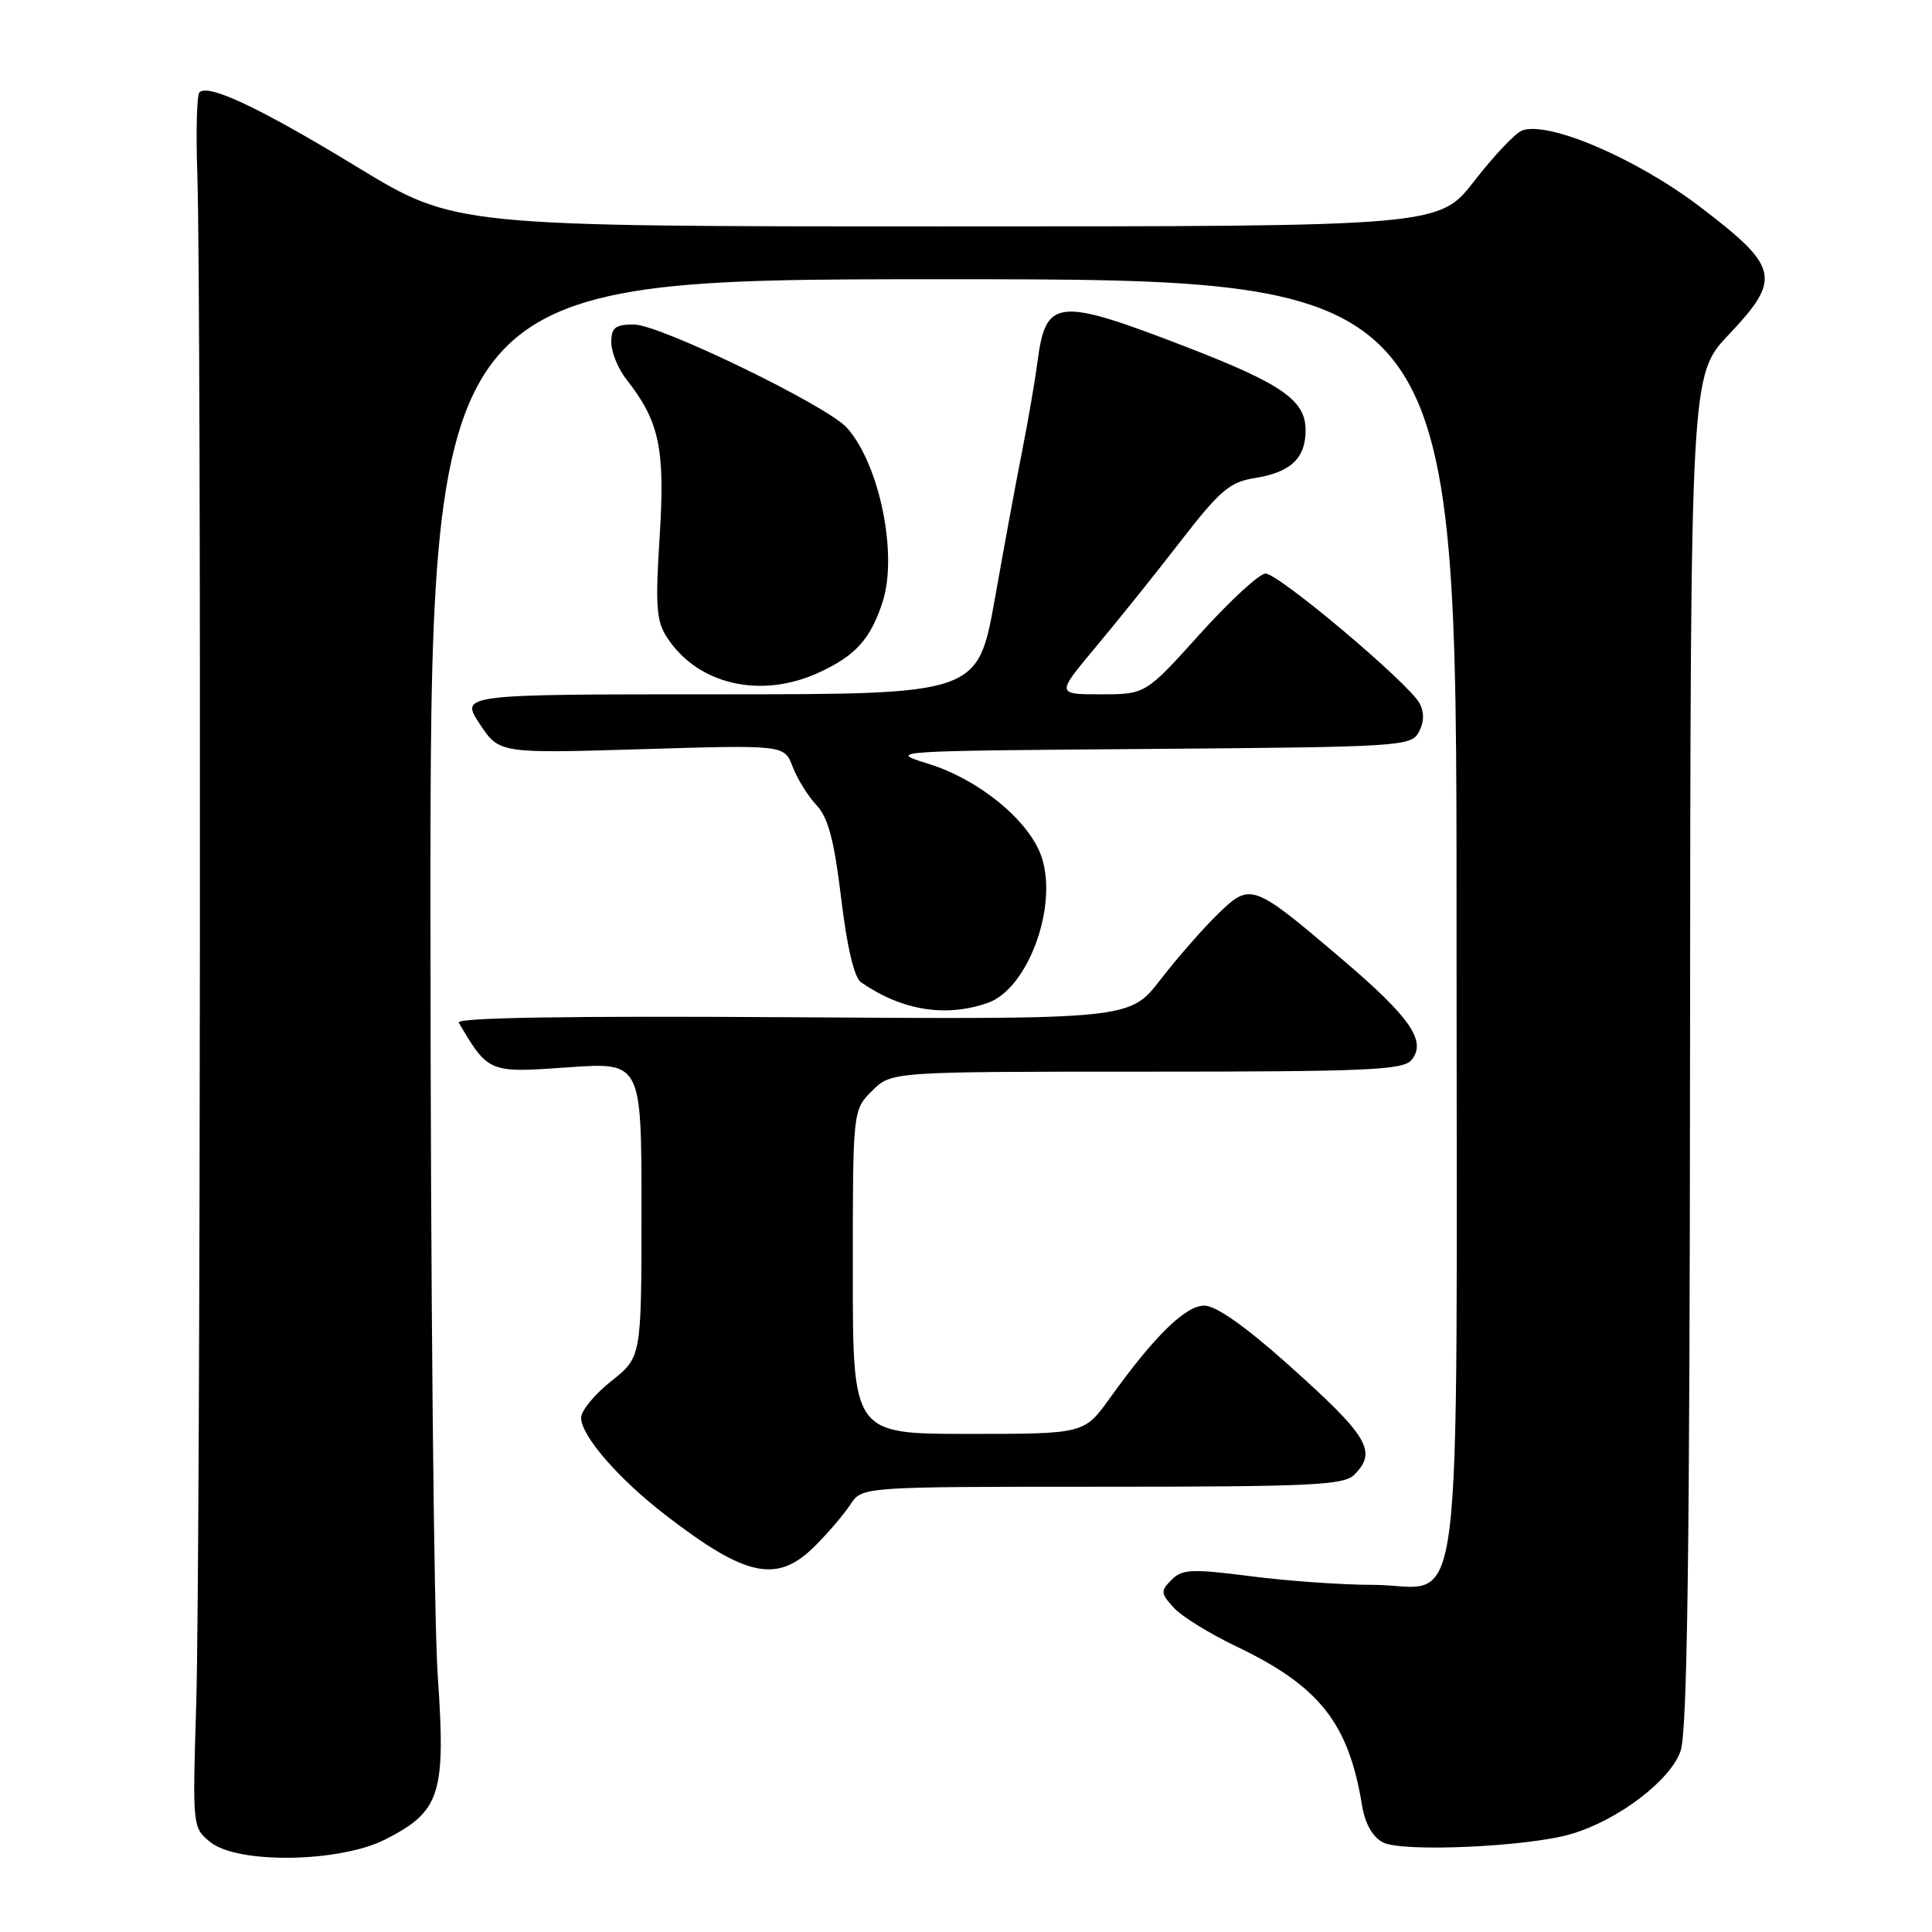 <?xml version="1.0" encoding="UTF-8" standalone="no"?>
<!DOCTYPE svg PUBLIC "-//W3C//DTD SVG 1.1//EN" "http://www.w3.org/Graphics/SVG/1.1/DTD/svg11.dtd" >
<svg xmlns="http://www.w3.org/2000/svg" xmlns:xlink="http://www.w3.org/1999/xlink" version="1.1" viewBox="0 0 256 256">
 <g >
 <path fill="currentColor"
d=" M 51.02 243.75 C 58.37 240.02 59.09 237.78 58.00 221.97 C 57.49 214.56 57.05 169.91 57.04 122.75 C 57.00 37.00 57.00 37.00 125.00 37.00 C 193.00 37.00 193.00 37.00 193.00 121.50 C 193.00 219.66 194.22 210.00 181.82 210.00 C 177.87 210.00 170.63 209.49 165.74 208.86 C 157.92 207.86 156.66 207.91 155.24 209.33 C 153.76 210.81 153.79 211.11 155.51 213.01 C 156.54 214.15 160.24 216.45 163.74 218.12 C 174.83 223.41 178.70 228.30 180.48 239.24 C 180.87 241.62 181.86 243.39 183.23 244.12 C 185.73 245.46 202.37 244.72 208.18 243.02 C 214.39 241.20 221.36 235.91 222.69 232.00 C 223.58 229.40 223.90 205.61 223.94 139.10 C 224.00 49.69 224.00 49.69 229.07 44.34 C 236.10 36.90 235.77 35.41 225.27 27.41 C 216.88 21.01 205.12 15.97 201.66 17.30 C 200.78 17.64 197.95 20.63 195.37 23.96 C 190.68 30.00 190.68 30.00 125.48 30.00 C 60.28 30.00 60.28 30.00 47.36 22.15 C 34.47 14.30 27.61 11.06 26.42 12.24 C 26.08 12.59 25.95 17.51 26.15 23.19 C 26.69 39.02 26.57 207.35 26.00 225.83 C 25.50 242.06 25.51 242.17 27.86 244.08 C 31.46 247.01 44.97 246.81 51.02 243.75 Z  M 108.00 204.84 C 109.74 203.11 111.85 200.63 112.69 199.34 C 114.23 197.00 114.23 197.00 146.04 197.00 C 173.63 197.00 178.07 196.79 179.43 195.43 C 182.55 192.31 181.35 190.33 170.51 180.66 C 164.98 175.72 161.10 173.00 159.58 173.00 C 157.08 173.00 152.96 177.03 147.07 185.25 C 143.66 190.00 143.66 190.00 128.33 190.00 C 113.00 190.00 113.00 190.00 113.00 168.55 C 113.00 147.09 113.00 147.09 115.55 144.55 C 118.09 142.00 118.09 142.00 151.92 142.00 C 181.07 142.00 185.93 141.79 187.02 140.47 C 189.08 138.00 186.90 134.82 177.91 127.17 C 165.98 117.01 165.72 116.91 161.42 121.07 C 159.47 122.96 156.03 126.88 153.78 129.79 C 149.70 135.08 149.70 135.08 104.94 134.79 C 75.30 134.60 60.39 134.84 60.78 135.50 C 64.72 142.16 64.76 142.18 75.23 141.43 C 85.00 140.74 85.00 140.74 85.00 160.29 C 85.00 179.83 85.00 179.83 81.00 183.00 C 78.80 184.74 77.00 186.93 77.00 187.86 C 77.00 190.24 81.93 195.93 88.18 200.75 C 98.89 209.01 102.99 209.86 108.00 204.84 Z  M 130.88 132.89 C 136.18 131.04 140.20 120.18 138.03 113.59 C 136.45 108.81 129.78 103.31 123.03 101.21 C 117.54 99.51 117.77 99.50 152.22 99.24 C 185.70 98.98 186.98 98.90 188.01 96.99 C 188.71 95.67 188.74 94.39 188.09 93.18 C 186.67 90.52 169.43 76.00 167.69 76.00 C 166.88 76.00 162.97 79.60 159.00 84.00 C 151.79 92.00 151.79 92.00 145.87 92.00 C 139.95 92.00 139.95 92.00 145.22 85.70 C 148.13 82.23 153.19 75.92 156.47 71.67 C 161.66 64.97 162.95 63.87 166.29 63.34 C 171.03 62.58 173.00 60.72 173.00 57.00 C 173.00 53.05 169.88 50.87 157.19 45.97 C 140.12 39.38 138.58 39.52 137.49 47.83 C 137.15 50.40 136.25 55.65 135.49 59.50 C 134.72 63.35 133.08 72.24 131.84 79.25 C 129.57 92.00 129.57 92.00 95.27 92.00 C 60.97 92.00 60.97 92.00 63.56 95.92 C 66.16 99.84 66.16 99.84 85.05 99.27 C 103.93 98.70 103.93 98.70 105.03 101.60 C 105.64 103.19 107.06 105.49 108.19 106.69 C 109.75 108.36 110.53 111.32 111.46 119.03 C 112.23 125.48 113.19 129.54 114.09 130.16 C 119.51 133.90 125.28 134.84 130.88 132.89 Z  M 108.50 89.12 C 113.38 86.88 115.37 84.66 116.96 79.72 C 118.99 73.41 116.52 61.46 112.21 56.67 C 109.57 53.74 87.42 43.00 84.02 43.00 C 81.51 43.00 81.00 43.40 81.00 45.37 C 81.00 46.67 81.91 48.89 83.03 50.31 C 87.38 55.84 88.14 59.44 87.41 71.05 C 86.82 80.36 86.96 82.30 88.41 84.51 C 92.49 90.73 100.82 92.65 108.50 89.12 Z "/>
</g>
</svg>